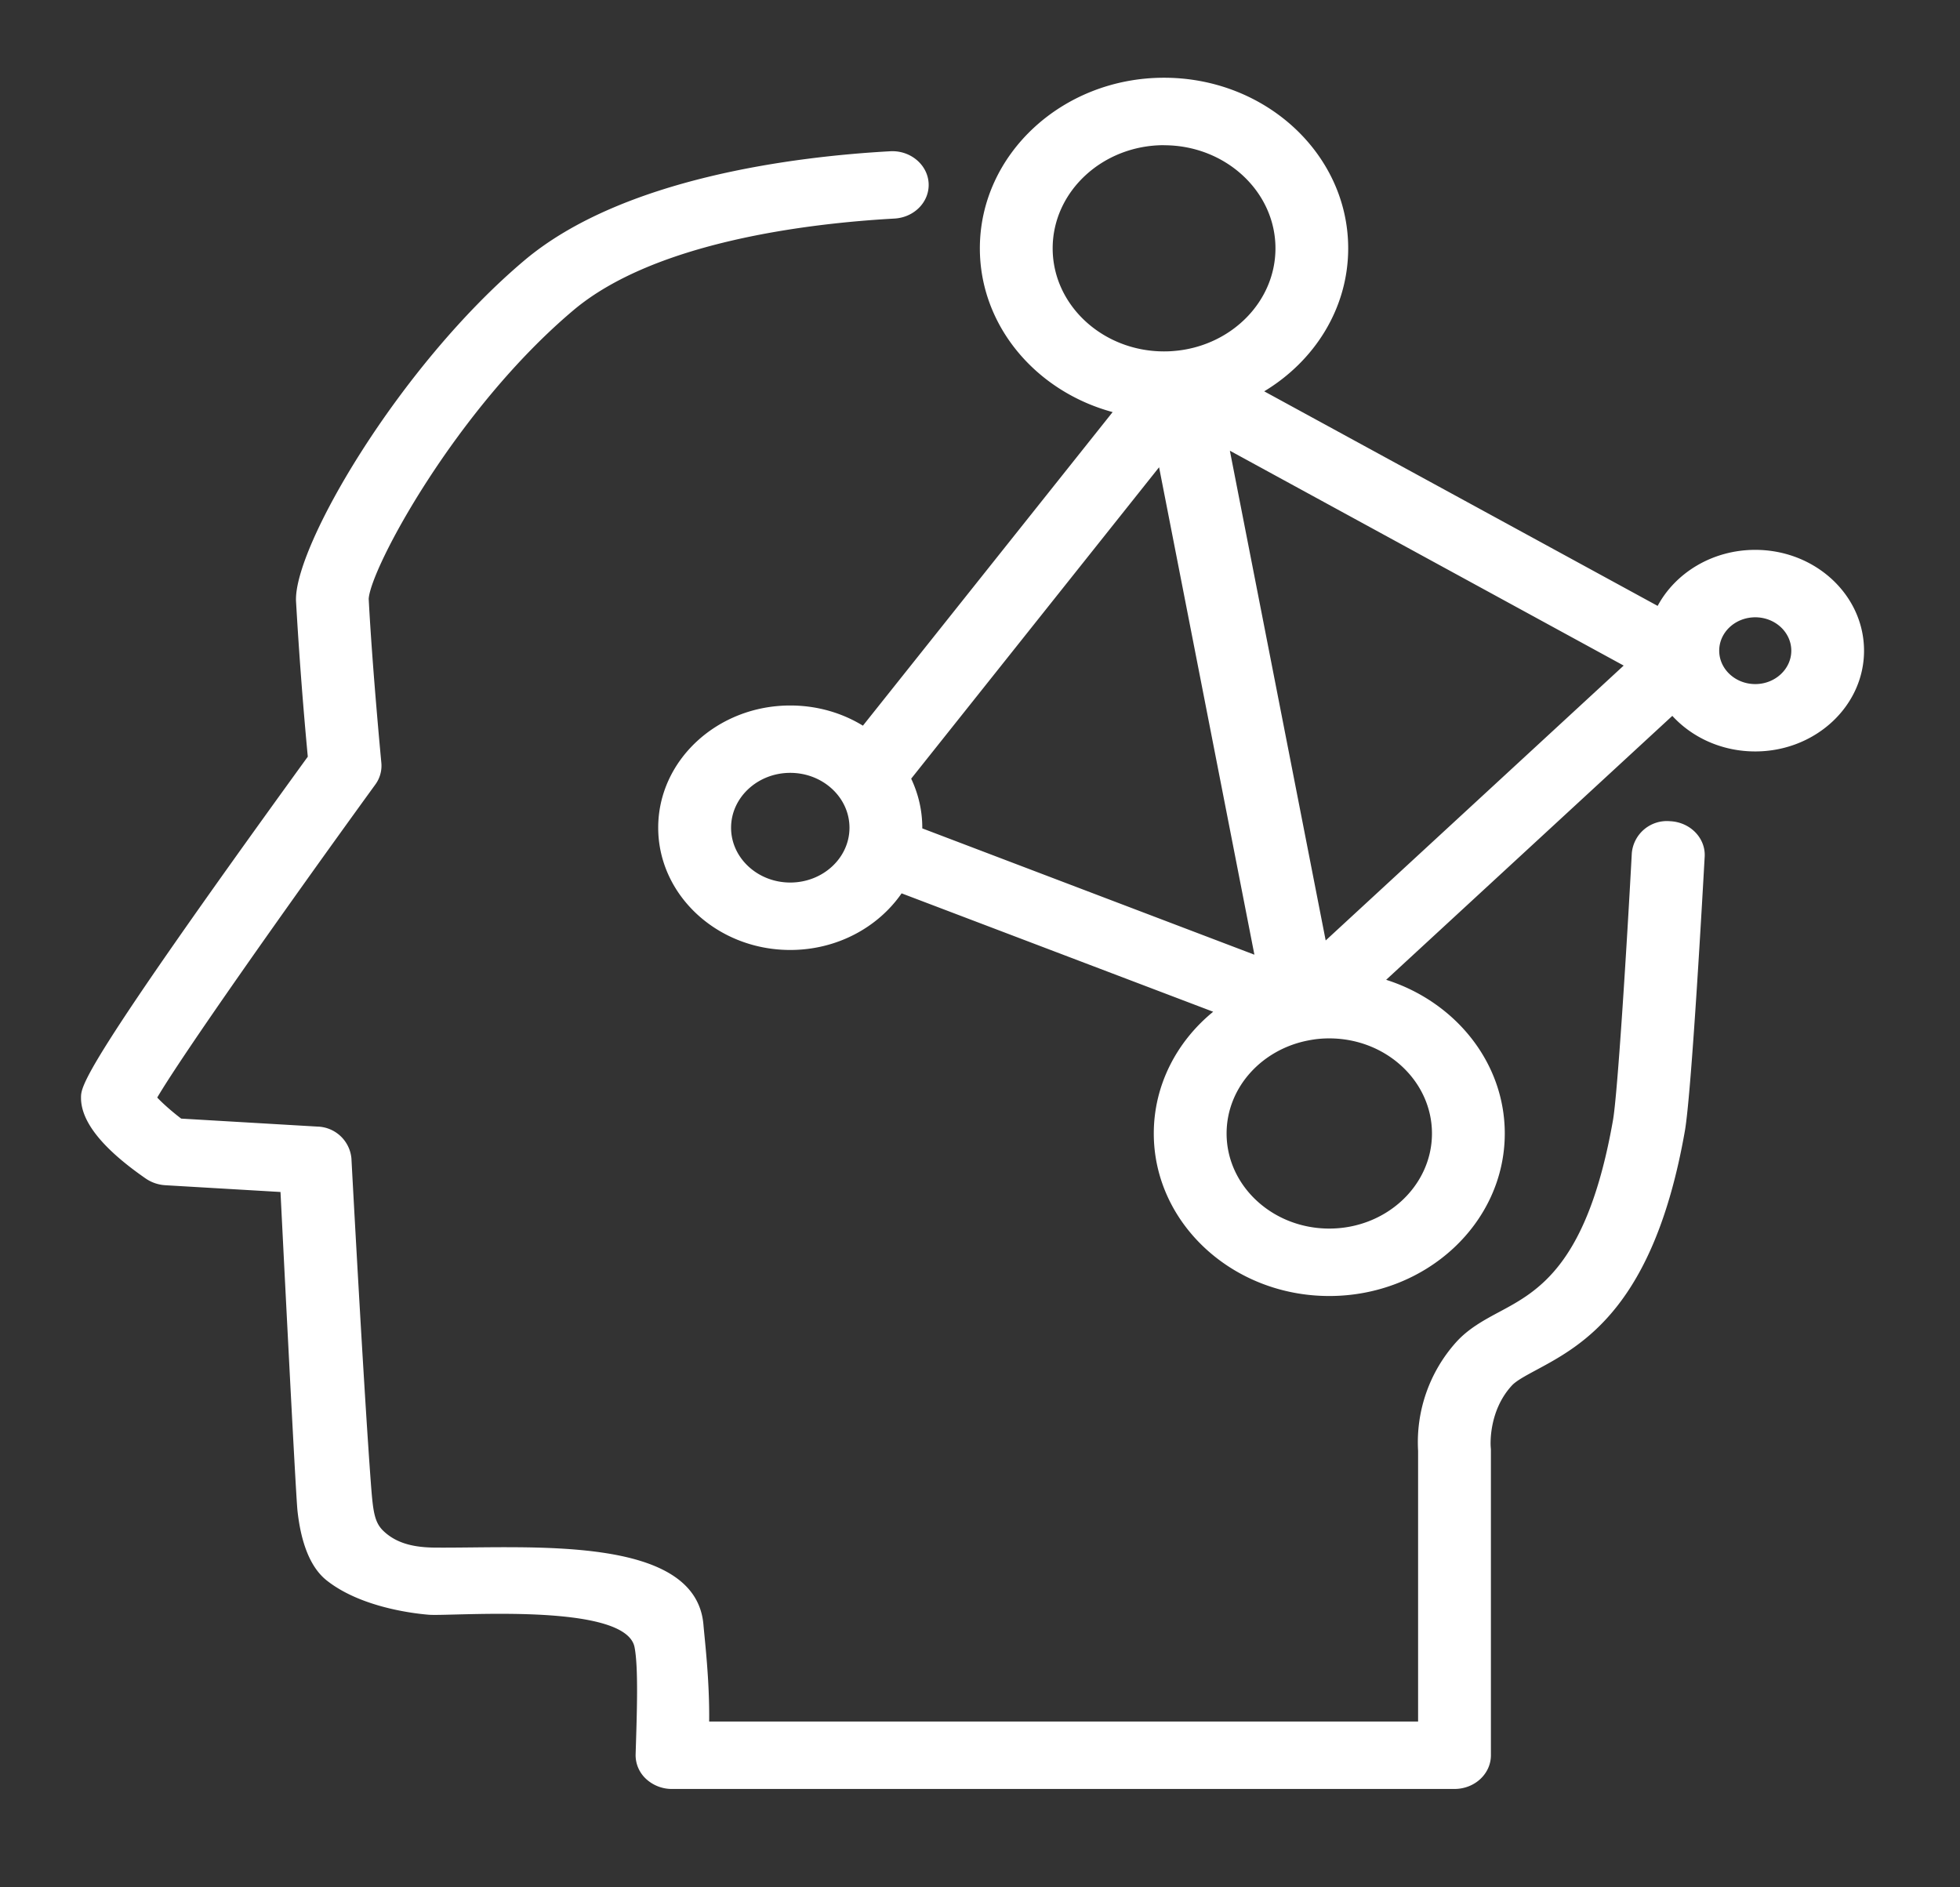 <svg xmlns="http://www.w3.org/2000/svg" width="27" height="26" viewBox="0 0 27 26">
    <rect x="0" y="0" width="27" height="26" fill="#333333" stroke="none"/>
    <g fill="none" fill-rule="evenodd">
        <path d="M0 0h26.794v25.714H0z"/>
        <path fill="#FFF" d="M16.035 2c-.845 0-1.534.638-1.534 1.421s.69 1.42 1.534 1.42c.051 0 .101-.002.15-.007l.031-.003c.761-.083 1.354-.684 1.354-1.41 0-.783-.689-1.42-1.535-1.42zm8.145 6.504c-.275 0-.497.206-.497.46 0 .253.222.46.497.46.273 0 .496-.207.496-.46 0-.254-.223-.46-.496-.46zm-13.294 2.143c-.45 0-.815.34-.815.756s.366.755.815.755c.45 0 .816-.339.816-.755 0-.417-.366-.756-.816-.756zm6.056-4.438l1.32 6.747 4.105-3.787-5.425-2.96zm-4.237 5.203l4.575 1.74-1.313-6.715-3.415 4.29c.098.208.153.436.153.676v.009zm5.324 2.92c-.646.121-1.132.65-1.132 1.283 0 .722.634 1.31 1.414 1.31.78 0 1.415-.588 1.415-1.31 0-.722-.634-1.31-1.415-1.31a1.44 1.44 0 0 0-.282.027zm.282 3.522c-1.332 0-2.417-1.004-2.417-2.239 0-.666.316-1.267.818-1.677l-4.292-1.631c-.324.468-.89.78-1.534.78-1.003 0-1.819-.756-1.819-1.685 0-.928.816-1.683 1.819-1.683.37 0 .714.102 1.001.278l3.44-4.32c-1.057-.286-1.829-1.189-1.829-2.256 0-1.296 1.138-2.35 2.537-2.35 1.4 0 2.537 1.054 2.537 2.35 0 .824-.46 1.55-1.157 1.97l5.42 2.956c.245-.457.756-.772 1.344-.772.827 0 1.499.623 1.499 1.39 0 .764-.673 1.387-1.499 1.387-.457 0-.867-.19-1.142-.49l-3.942 3.636c.95.302 1.634 1.137 1.634 2.117 0 1.235-1.085 2.239-2.418 2.239zm1.725 6.791H9.258a.522.522 0 0 1-.36-.14.445.445 0 0 1-.142-.337c.018-.572.04-1.198-.015-1.477-.126-.626-2.528-.421-2.833-.446-.212-.017-.94-.102-1.408-.473-.253-.201-.361-.583-.402-.96-.027-.25-.234-4.391-.234-4.391l-1.584-.093a.532.532 0 0 1-.269-.09c-.593-.41-.895-.783-.895-1.114 0-.165 0-.39 3.124-4.7a58.86 58.86 0 0 1-.162-2.14c-.038-.738 1.417-3.238 3.145-4.696 1.352-1.14 3.736-1.432 5.038-1.504.273-.017.514.179.531.435.017.257-.194.476-.47.492-1.17.065-3.3.316-4.423 1.263-1.622 1.368-2.795 3.557-2.82 3.976.05.958.173 2.244.174 2.257a.437.437 0 0 1-.082.3C3.887 12.576 2.5 14.55 2.166 15.12c.075.08.201.192.33.29l1.876.11a.483.483 0 0 1 .469.438s.166 3.114.269 4.489c.028.366.046.521.168.64.187.182.439.231.717.233 1.294.01 3.586-.183 3.695 1.059.018.215.086.774.079 1.337h9.766v-3.728a2.064 2.064 0 0 1 .526-1.5c.17-.188.386-.304.593-.415.542-.29 1.215-.653 1.565-2.637.064-.357.191-2.399.26-3.683a.485.485 0 0 1 .527-.44c.278.013.49.232.477.487-.019.332-.18 3.264-.274 3.786-.426 2.418-1.405 2.943-2.051 3.29-.147.079-.274.148-.332.212-.328.357-.291.835-.291.84l.003.041v4.212c0 .256-.224.464-.502.464z"/>
    </g>
</svg>
